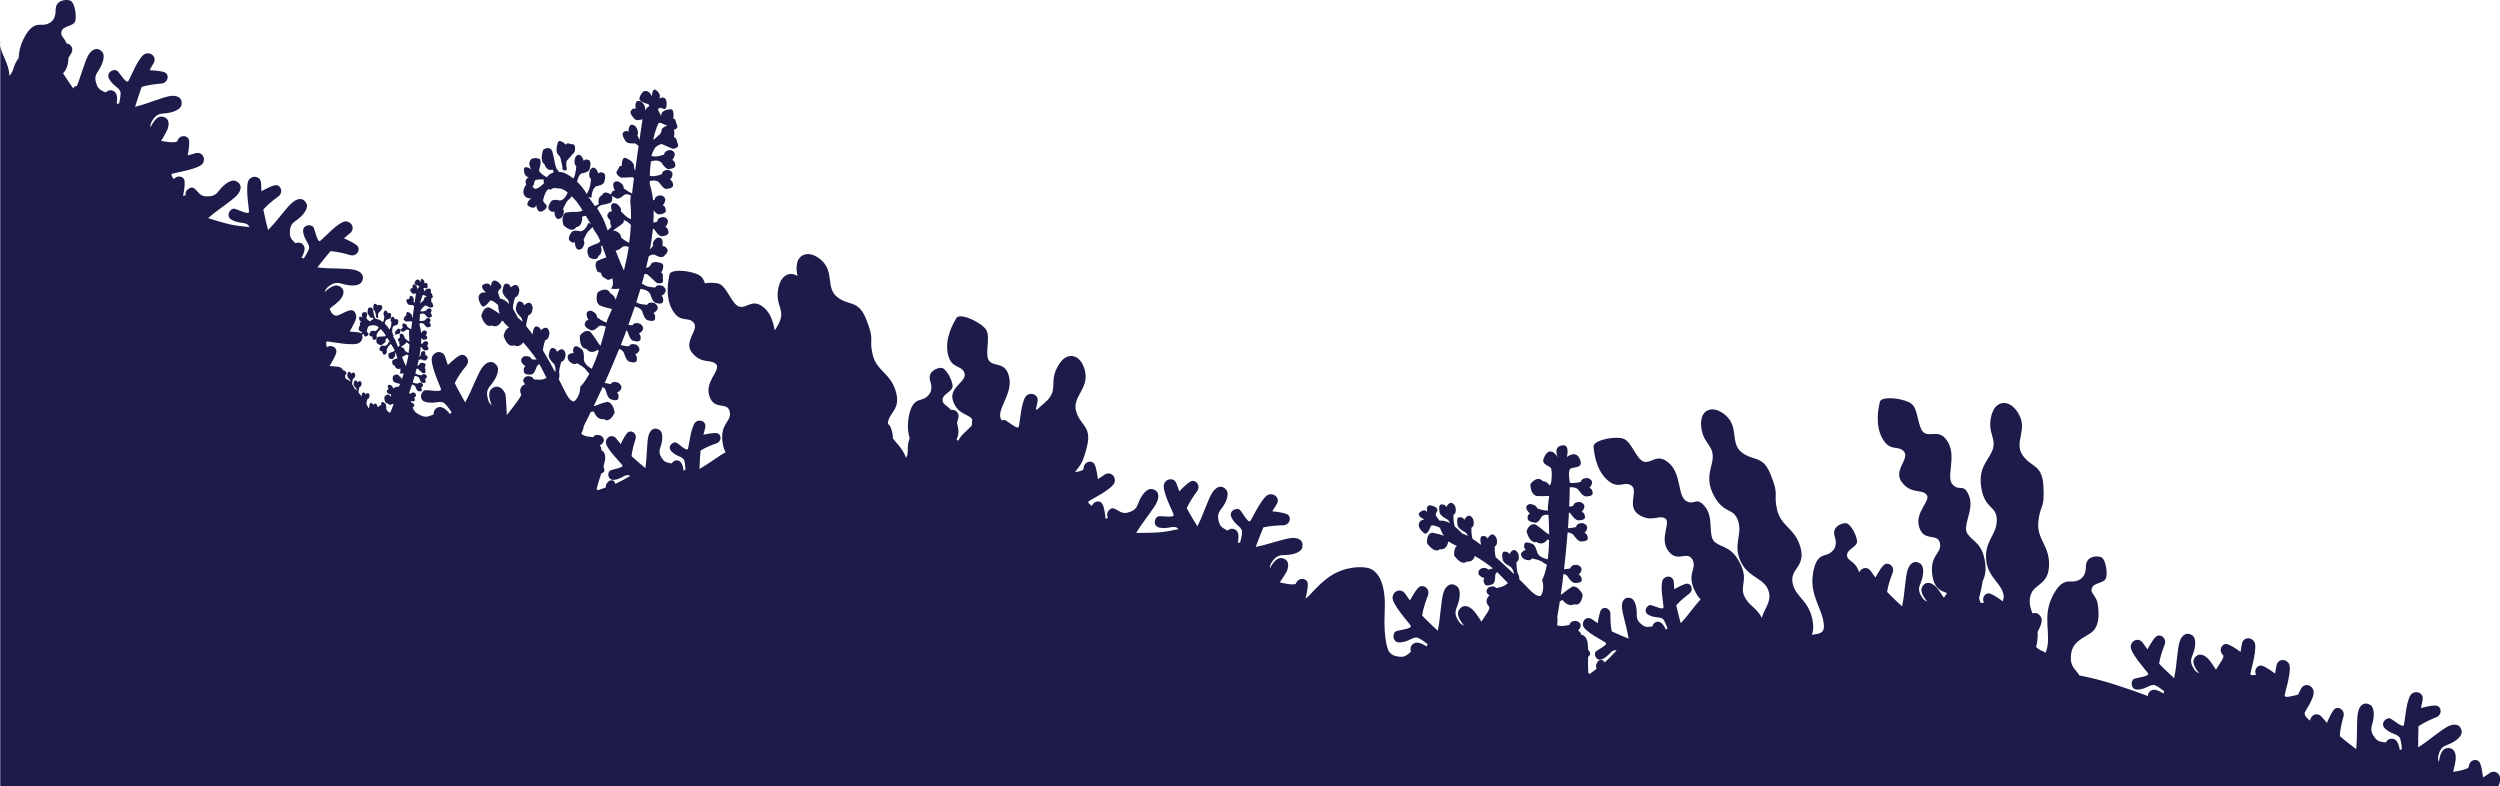 <?xml version="1.0" encoding="utf-8"?>
<!-- Generator: Adobe Illustrator 21.0.2, SVG Export Plug-In . SVG Version: 6.00 Build 0)  -->
<svg version="1.1" id="BACKGROUND" xmlns="http://www.w3.org/2000/svg" xmlns:xlink="http://www.w3.org/1999/xlink" x="0px" y="0px"
	 viewBox="0 0 1891.4 594.7" style="enable-background:new 0 0 1891.4 594.7;" xml:space="preserve">
<style type="text/css">
	.st0{fill:#1C1B49;}
</style>
<g>
	<path class="st0" d="M462.6,181.6c-0.8-2.2-1.6-4.3-2.3-6.1c0.6,0.4,1.3,0.7,2,0.8c-0.6,2,1.1,5.2,1.1,5.2
		C463.1,181.5,462.9,181.6,462.6,181.6z"/>
	<path class="st0" d="M0.1,34.5l0-4.1C0,31.8,0,33.2,0.1,34.5z"/>
	<path class="st0" d="M274.2,245.5c0,0,0.2-1.7,1-1.5c0,0,1.5-0.3,2.6,0c-0.2,0.5-0.1,0.9,0,1.3c-0.7,0.7-2.5,2.5-3.6,2
		c0,0-0.3-0.4-0.7-0.9C273.8,246.3,274.1,246.1,274.2,245.5z"/>
	<path class="st0" d="M1884,584.6c-1.3,0.9-3.2,2.2-5.4,3.6c-0.5-4-1.5-10.7-3.3-12.3c-2.5-2.2-7.5-0.4-7.5,4.2
		c0,2.4-14.6,4.4-11.8,3.7c1-3.9,1.8-7.5,1.9-9.7c0.3-5.3-2-9.1-7.1-8c-3.6,0.8-5.2,6.1-5.6,10.5c-0.6-1.4-0.9-2.9-0.5-4.6
		c1.5-6.5,3.8-7.3,8.1-9c4.3-1.7,10.3-5.7,9.6-10c-0.9-5.1-5.3-5.8-10-3.6c-4.8,2.2-15.1,11-20.4,14.3c-0.8,0.5-1.6,1-2.5,1.7
		c0-3.7,0-11,0.2-15.9c4.1-2.9,10-5.5,13.5-6.9c4.3-1.7,4.1-7,1-8.5c-2.1-1-8.7,0.5-12.6,1.6c0.5-2.6,1-4.9,1.3-6.4
		c0.8-3.8-3.2-7.3-7.8-4.8c-4.5,2.5-5.6,21.1-6.4,23.9c-0.8,2.8-7.5-3.5-10.3-4.8c-2.8-1.3-8.3,3.7-3.8,7.8c4.5,4,8,3.5,10.5,6.1
		c1.2,1.2,1.7,5.1,2.1,9.2c-0.3,0.1-0.6,0.2-0.9,0.4c-0.2,0.1-0.4,0.3-0.6,0.5c-0.1-0.3-0.2-0.6-0.2-0.9c-1-5-2.7-8.3-6.8-7.8
		c-1.5,0.2-2.8,1.3-3.7,2.8c-2.5-0.3-5.6-0.3-7.8-3c-4.2-5.2-3.4-7.5-2.2-11.9c1.2-4.5,1.8-11.7-2.1-13.7c-4.6-2.4-7.8,0.6-8.9,5.8
		c-1.2,5.2-0.5,18.7-1.2,24.9c-0.1,0.9-0.2,1.9-0.2,3c-3-2.3-8.8-6.7-12.4-9.9c0.2-5.1,1.8-11.3,2.8-14.9c1.2-4.5-3.1-7.5-6.1-6
		c-2.1,1-4.9,7.2-6.4,10.9c-1.7-2-3.3-3.8-4.3-4.9c-2.5-2.9-7.7-1.9-8.5,3.2c-2.5-1.8-4.7-4.4-4-6.1c1.1-2.6,8.4-12.5,6.4-17.2
		c-2-4.8-7.3-4.5-9.1-1.1c-0.6,1.2-1.5,2.9-2.4,4.8c-3.7,0.7-10.4,3-10.1,0.5c0.3-2.9,6.2-20.5,2.9-24.5c-3.3-4-8.3-2.2-9,1.6
		c-0.3,1.5-0.7,3.8-1.2,6.4c-3.2-2.4-8.8-6.3-11.1-6.1c-2.9,0.3-4.9,3.9-3.2,7c-2.4,0.5-4.4,0.6-4.3-0.8c0.3-2.9,6-20.6,2.6-24.6
		c-3.3-4-8.3-2.1-9,1.7c-0.3,1.5-0.6,3.9-1.1,6.4c-3.3-2.4-8.9-6.2-11.2-6c-3.4,0.3-5.5,5.2-2.1,8.3c1.7,1.6-2.7,6.6-5.3,11.1
		c0,0-4.2-6.5-5.8-8.1c-3.7-3.8-8-4.7-10.6-0.3c-1.9,3.2,0.9,7.9,3.8,11.2c-1.4-0.5-2.7-1.3-3.7-2.8c-3.7-5.6-2.7-7.7-1-12.1
		c1.7-4.3,2.9-11.5-0.7-13.9c-4.3-2.8-7.8-0.1-9.5,4.9c-1.6,5-2.3,18.6-3.6,24.6c-0.2,0.9-0.4,1.9-0.5,3c-2.7-2.5-8.1-7.5-11.4-11
		c0.7-5,2.9-11,4.2-14.5c1.7-4.3-2.3-7.8-5.5-6.6c-2.2,0.8-5.6,6.7-7.5,10.3c-1.5-2.1-2.9-4-3.8-5.3c-2.2-3.1-7.6-2.6-8.8,2.4
		c-1.3,5,11.5,18.5,13,21c1.5,2.4-7.7,3.1-10.5,4.2c-2.8,1.1-3,8.6,3.1,8.1c6-0.5,8.1-3.4,11.6-3.5c1.7,0,4.9,2.3,8.1,4.8
		c-0.1,0.3-0.3,0.6-0.4,0.9c-0.1,0.2-0.1,0.5-0.1,0.8c-0.3-0.1-0.5-0.3-0.8-0.4c-4.3-2.7-7.9-3.7-10.3-0.4c-0.5,0.7-0.8,1.7-0.7,2.7
		c-8.9-3.3-17.4-6.3-25.4-8.8c-0.2-0.1-0.4-0.1-0.6-0.2c-9.3-2.9-18-5.1-25.9-6.6c-2.7-4.7-6.8-6.2-6.5-13.9
		c0.4-11.1,7.8-13.4,14.8-18c7-4.6,6.6-14,5.7-21.3c-0.8-7.3-6.2-8.7-4.5-13c1.6-4.3,9.5-3.3,10.7-7.7c0.1-0.4,0.2-0.9,0.3-1.4
		c0-0.1,0-0.2,0-0.3c0.1-0.5,0.1-1,0.1-1.5c0-0.1,0-0.2,0-0.3c0-0.6,0-1.2-0.1-1.8c0,0,0,0,0,0c0-0.6-0.1-1.3-0.2-1.9
		c0-0.1,0-0.1,0-0.2c-0.1-0.7-0.2-1.3-0.4-1.9c0,0,0-0.1,0-0.1c-0.5-2-1.1-3.8-2-4.9c0,0,0,0,0,0c-0.4-0.6-0.9-1.1-1.5-1.3
		c-3.3-1.3-11.5-0.7-11.5,7.1c0,7.8-4.1,10.3-8.2,11.2c-4.1,0.9-9.9-3.3-17.3,11.8c-7.4,15.1-0.8,27.7-4.1,39.7
		c-0.3,1.2-0.7,2.1-1.2,2.8c-0.4-0.8-1-1.3-1.8-1.5c-1.4-0.3-3.5-1.6-5.1-3.1c0.4-1.4,0.8-3,1-4.9c0.3-2.4,0.3-4.6,0.2-6.6
		c2-3.7,3.9-8,2.7-10.7c-1.4-3.3-4.4-4.1-6.6-3.2c-1.4-3.6-2.6-7.1-1.9-11.7c1.6-11.3,13.6-8.4,14.4-24c0.8-15.6-9.3-20-8.1-33.4
		c1.2-13.4,5.1-9.1,3.8-28.1c-1.1-15.8-9.3-13.1-15.8-22.7c-6.4-9.6,3.9-18.9-2.6-30.6c-4.7-8.6-11.9-10.9-16.8-6.6c0,0,0,0-0.1,0.1
		c-0.6,0.5-1.1,1.1-1.6,1.8c0,0,0,0.1-0.1,0.1c-0.4,0.6-0.8,1.3-1.1,2.1c-0.1,0.2-0.2,0.4-0.3,0.6c-0.4,0.9-0.7,1.8-0.9,2.8
		c-3.2,12.8,3.6,16.4,1.2,24.9c-2.4,8.5-11.6,13.4-8.8,29.8c2.8,16.4,11.7,13.1,11.7,24.4c0,11.3-9.6,15.7-8,30.4
		c1.5,13.6,12.6,17.6,13.3,27.5c-0.2,1.1-0.4,2.3-0.7,3.5c-3.2-2.4-8.8-6.3-11.1-6.1c-2.9,0.3-4.9,3.9-3.2,7
		c-0.9,0.2-1.8,0.3-2.5,0.3c-0.5-1.1-0.9-2.4-1.2-3.8c0.8-3.1,2.1-8.2,2.7-12.7c1.5-3.2,2.8-7.1,1.9-13.9
		c-2-14.7-8.8-15.6-13.3-21.8c-4.4-6.2,5.2-18.1,1.2-28.6c-4-10.5-7.2-3.1-12.5-8.8c-5.2-5.7,2.8-20.4-3.2-31.5
		c-6-11.1-12.8-4.5-18.1-7.5c-5.2-3-4.4-17-9.3-21.6c-4.6-4.4-21.6-6.7-24.2-2.6c0,0,0,0,0,0c-0.1,0.2-0.2,0.4-0.3,0.7
		c-0.8,3.7-4,17.1,2,27.7c6,10.6,12.4,4.5,16.5,10.1c4,5.6-8.8,14.1-1.6,23.2c7.2,9.1,14.9,4.6,18.5,9.2c3.6,4.5-9.2,13-5.6,24.5
		c3.6,11.6,14.1,4,15.7,12.2c1.6,8.2-8.4,8.7-5.6,25.1c1.8,10.2,7.1,11,10.9,12.6c-0.8,1.2-2.3,3.6-2.3,3.6s-4.2-6.5-5.8-8.1
		c-3.7-3.8-8-4.7-10.6-0.3c-1.9,3.2,0.9,7.9,3.8,11.2c-1.4-0.5-2.7-1.3-3.7-2.8c-3.7-5.6-2.7-7.7-1-12.1c1.7-4.3,2.9-11.5-0.7-13.9
		c-4.3-2.8-7.8-0.1-9.5,4.9c-1.6,5-2.3,18.6-3.6,24.6c-0.2,0.9-0.4,1.9-0.5,3c-2.7-2.5-8.1-7.5-11.4-11c0.7-5,2.9-11,4.2-14.5
		c1.7-4.3-2.3-7.8-5.5-6.6c-2.2,0.8-5.6,6.7-7.5,10.3c-1.5-2.1-2.9-4-3.8-5.3c-2-2.9-6.7-2.7-8.4,1.3c-0.4-0.9-0.7-1.7-1.1-2.5
		c-3-6.5-8.4-6.2-8.2-10.7c0.2-4.5,7.8-6,7.6-10.4c0-0.4-0.1-0.9-0.2-1.4c0-0.1,0-0.2-0.1-0.3c-0.1-0.5-0.2-1-0.4-1.5
		c0-0.1-0.1-0.2-0.1-0.3c-0.2-0.5-0.4-1.1-0.6-1.6c0,0,0,0,0,0c-0.2-0.6-0.5-1.2-0.8-1.7c0-0.1-0.1-0.1-0.1-0.2
		c-0.3-0.6-0.6-1.1-0.9-1.7c0,0,0-0.1-0.1-0.1c-1-1.7-2.2-3.1-3.3-4c0,0,0,0,0,0c-0.6-0.4-1.2-0.7-1.8-0.8
		c-3.5-0.2-10.9,2.9-8.5,10.1c2.4,7.2-0.7,10.8-4.2,12.9c-3.6,2.1-10.2-0.1-12.4,16.2c-2.2,16.3,7.7,25.9,8.4,38.1
		c0.4,6.8-4.5,6.2-9.1,7.2c1-2.6,1.5-5.9,0.5-11.3c-3.1-15.5-13.1-17.2-15.1-28.1c-2-10.9,10.1-12,6-26.7
		c-4-14.7-14.7-15.7-17.7-28.5c-3-12.8,2-10-5.1-27.2c-5.9-14.3-12.7-9.3-21.6-16.2c-8.9-6.9-2.2-18.7-11.7-27.6
		c-7-6.5-14.4-6.4-17.6-1c0,0,0,0-0.1,0.1c-0.4,0.7-0.7,1.4-0.9,2.2c0,0,0,0.1,0,0.1c-0.2,0.7-0.3,1.5-0.4,2.3
		c0,0.2-0.1,0.4-0.1,0.6c-0.1,0.9-0.1,1.9,0,2.9c0.9,12.8,8.4,14.1,8.8,22.8c0.4,8.6-6.7,16,0.9,30.3c7.6,14.3,14.8,8.6,18.3,19.1
		c3.5,10.5-4.1,17.5,1.9,30.6c6,13.1,19,12.4,21.5,23.7c1.6,7-3.2,11.7-5.5,19c-4-7.8-9.3-8.8-12.8-15.5c-4.5-8.6,3-12.3-3.4-25.3
		c-6.4-13-13-11.8-19-16.2c-6-4.4-0.7-18.4-7.6-26.9c-7-8.5-7.7-0.7-14.3-4.4c-6.6-3.7-3.6-19.8-12.6-28.3c-9-8.5-13.3-0.3-19.1-1.4
		c-5.8-1.2-9.3-14.4-15.2-17.2c-5.6-2.7-22.1,0.4-23.2,5c0,0,0,0,0,0c-0.1,0.2-0.1,0.5-0.1,0.7c0.4,3.7,1.5,17.1,10.3,25.1
		c8.8,8,12.9,0.4,18.4,4.4c5.5,4-3.9,15.8,5.6,22c9.5,6.2,15.2-0.2,19.9,2.8c4.7,3.1-4.6,14.9,2.3,24.5c6.9,9.6,14.3-0.5,18.3,6.6
		c4,7.1-5.2,10.7,2.5,25c1.3,2.4,2.5,4,3.8,5.2c-3.7,3.6-9.8,12.3-13.3,16c-0.6,0.6-1.1,1.3-1.8,2c-0.9-3.1-2.5-9.3-3.4-13.5
		c2.8-3.4,7.3-6.9,9.9-8.9c3.2-2.5,1.8-6.9-1.1-7.5c-2-0.4-7.2,2.4-10.3,4.2c-0.2-2.3-0.3-4.3-0.4-5.7c-0.2-3.4-4.4-5.5-7.7-2.3
		c-3.3,3.2,0,19.1,0,21.7c0,2.5-7.2-1.3-9.8-1.7c-2.6-0.4-6.2,5.1-1.4,7.5c4.7,2.4,7.6,1.2,10.3,2.7c1.3,0.8,2.6,4,3.9,7.4
		c-0.2,0.2-0.5,0.3-0.7,0.5c-0.1,0.2-0.3,0.4-0.4,0.6c-0.1-0.2-0.3-0.4-0.4-0.7c-2-4-4.2-6.4-7.5-5.1c-1.2,0.5-2,1.7-2.5,3.2
		c-2.2,0.3-4.8,1-7.2-0.8c-4.8-3.5-4.6-5.5-4.6-9.6c0-4.1-1.2-10.3-4.9-11.1c-4.4-1-6.5,2.3-6.3,6.9c0.2,4.6,3.8,16,4.6,21.3
		c0.1,0.8,0.3,1.7,0.5,2.6c-3-1.2-8.9-3.7-12.8-5.5c-1-4.3-1-10-1-13.2c0-4.1-4.3-5.7-6.6-3.7c-1.5,1.3-2.5,7.2-3,10.7
		c-1.9-1.3-3.6-2.4-4.7-3.2c-2.8-1.9-7,0.1-6.5,4.7c0.5,4.5,15.2,11.7,17.2,13.2c2,1.6-5.4,4.9-7.4,6.7c-2,1.8,0.2,8,5,5.7
		c4.8-2.3,5.6-5.3,8.5-6.5c0.5-0.2,1.3-0.2,2.2-0.1c-2.5,2.8-5.9,6.4-8.8,8.9c-0.1,0.1-0.2,0.2-0.3,0.3c-0.8-1.6-2.3-2.8-4.9-1.1
		c0,0-2.6,3.1-1.2,5.9c-1.9,1.4-3.8,2.8-5.2,3.9c-0.3-0.2-0.6-0.4-1-0.7c0-0.5-0.1-0.9-0.1-1.3c-0.2-2.6-0.2-6.8-0.1-10.9
		c1.2-0.9,2.4-2.3,0.9-4.1c0,0-0.1-0.7-0.9-1.2c0-2.3-0.2-4.2-0.4-5.6c-0.7-3.4-2.4-5.8-4.9-5.9c0-0.1,0-0.1-0.1-0.2
		c0,0,0.2-1.6-2.2-2.9c0,0,5.2-5-1.2-7.3c0,0-4.8-0.5-5.2,2.9c0,0-6.3,1.7-8.8,0.5l-0.6-0.1c0.3-2.5,0.4-4.7,0.1-6.4
		c0.4-2.6,1.1-6.6,1.9-11.8l2.1-1c0,0,4,5.9,8.8,3.2c0,0,5.1,2.6,6.4-7.1c0,0-2.9-6.9-7.7-6.2c0,0-4.2,2.5-6.5,4.6
		c0,0-1.1,0.9-2.4,1.6c0.7-4.7,1.4-10,2.1-15.9c1.1,0.3,2.1,0.8,2.9,1.7c0,0,3.5,6,6.2,5.2c0,0,6,0.4,4.5-3.4c0,0,0.2-1.6-2.1-2.9
		c0,0,5.4-4.7-0.9-7.3c0,0-4.8-0.7-5.4,2.6c0,0-2.4,0.5-4.8,0.7c1-8.5,1.9-17.9,2.7-27.9c1.5,0.1,3.1,0.6,4.4,1.8c0,0,3.7,5.9,6.3,5
		c0,0,6,0.2,4.3-3.6c0,0,0.2-1.6-2.2-2.9c0,0,5.2-5-1.2-7.3c0,0-4.8-0.5-5.2,2.9c0,0-3.3,0.9-6.1,0.9c0.3-3.9,0.5-8,0.7-12
		c0.5,0.3,0.9,0.6,1.3,1c0,0,3.7,5.9,6.3,5c0,0,6,0.2,4.3-3.6c0,0,0.2-1.6-2.2-2.9c0,0,5.2-5-1.2-7.3c0,0-4.8-0.5-5.2,2.9
		c0,0-1.4,0.4-3.1,0.7c0.2-4.9,0.4-9.8,0.4-14.7c2-0.2,4.7-0.1,6.5,1.8c0,0,3.7,5.9,6.3,5c0,0,6,0.2,4.3-3.6c0,0,0.2-1.6-2.2-2.9
		c0,0,5.2-5-1.2-7.3c0,0-4.8-0.5-5.2,2.8c0,0-5.7,1.6-8.4,0.7c0,0-1.7-8.7,0.3-10.5s10.8,0.2,7.1-7.7c-3.3-6.8-9.7-1.2-9.7-1.2
		s2.5-9.4-3-8.9c-7.9,0.7-3.8,9.1-3.8,9.1s-6.2-10.6-10.7,0.8c-2,5.2,5.1,5.3,5.7,7.9c0.8,3.6,0.2,6.9,0.2,8.2
		c0,2.3-1.3,4.5-1.3,4.5c-1-1.6-2.6-3.2-5.3-3.4c0,0-3.5-4.9-9.3,2.1c0,0-0.6,7,4.3,9.1c0,0,5.1,0.4,8.2,0c0,0,0.7-0.1,1.6,0
		c-0.3,2.9-0.6,5.8-1,8.9c0,0,0.1,0.8,0.2,2.1c-2.8,0.4-8.1-1.5-8.1-1.5c-1.1-3.4-5.8-3.4-5.8-3.4c-6,1.8,0.2,7.3,0.2,7.3
		c-2.1,1-1.7,2.7-1.7,2.7c-0.9,3.6,5.1,4,5.1,4c2.8,1.2,5.4-4.4,5.4-4.4c1.3-1.5,3.4-1.6,5.2-1.4c0.3,3.7,0.5,9,0.5,14.9
		c-1.7-0.9-3.1-2.1-3.1-2.1c-2.6-2.4-7.2-5.5-7.2-5.5c-5-1.4-6.8,5.2-6.8,5.2c2.8,10,7.5,8,7.5,8c5.3,3.4,8.4-2,8.4-2l1.2,0.7
		c-0.1,4.7-0.4,9.7-1,14.4c-1.6-0.3-6.3-1.4-7.9-4.8c0,0-1.4-6.7-4.4-7c0,0-5.8-2.7-5.5,1.3c0,0-0.8,1.3,1.1,3.4
		c0,0-6.9,2.1-1.5,6.8c0,0,4.5,2.5,6.2-0.3c0,0,6.8,1.1,8.8,3.3l2.5,1.4c-0.8,4.4-2,8.4-3.6,11.7c0,0,2.4,6.4-0.9,11.7
		c0,0-2.4,2.3-9.5-5.4c0,0-2.8-3-7.2-7.3c0.3-0.2,0.5-0.3,0.5-0.3l-0.8-2.8c-1.7-2.5-1.5-9.6-1.5-9.6c2.9-1.2,1.4-6.3,1.4-6.3
		c-3.5-6.4-6.7,0.3-6.7,0.3c-1.6-2.3-3-1.8-3-1.8c-3.7-1-2.2,5.4-2.2,5.4c-0.2,3.1,5.8,5.8,5.8,5.8c1.8,1.4,2.6,3.7,2.9,5.8
		c-4-3.9-8.9-8.5-13.9-12.9c-0.9-3.1-0.8-8.1-0.8-8.1c2.9-1.2,1.4-6.3,1.4-6.3c-3.5-6.4-6.7,0.3-6.7,0.3c-1.6-2.3-3-1.8-3-1.8
		c-3.7-1-2.2,5.4-2.2,5.4c0,0.4,0.1,0.8,0.2,1.2c-2.2-1.7-4.4-3.2-6.4-4.5c-1.1-3-0.9-8.5-0.9-8.5c2.9-1.2,1.4-6.3,1.4-6.3
		c-3.5-6.4-6.7,0.3-6.7,0.3c-1.6-2.3-3-1.8-3-1.8c-3.7-1-2.2,5.4-2.2,5.4c-0.2,3.1,5.8,5.8,5.8,5.8c1,0.8,1.6,1.8,2.1,2.9
		c-1.6-0.8-3.1-1.5-4.4-1.9c0,0-2.3-2.6-5.5-5.2c-1.3-2.9-1.1-8.9-1.1-8.9c2.9-1.2,1.4-6.3,1.4-6.3c-3.5-6.4-6.7,0.3-6.7,0.3
		c-1.6-2.3-3-1.8-3-1.8c-3.7-1-2.2,5.4-2.2,5.4c-0.2,3.1,5.8,5.8,5.8,5.8c1,0.7,1.6,1.8,2.1,2.9c-2.6-1.4-5.3-2.3-7.8-1.8
		c-1.3-1.6-2.3-3.1-2.3-3.1c-1.6-1.4,0.2-3.9,0.2-3.9c1.9-3.1-3.9-4.5-3.9-4.5c-5.3-1.4-3.4,5-3.4,5c-2.9-3.6-6.3,0.9-6.3,0.9
		c-1.1,2.5,4.4,4.7,4.4,4.7c-1.9-0.2-3.4,1.2-3.4,1.2c-3.6,4.1,2.5,8.7,2.5,8.7c2.8,3.2,5.5-5.1,5.5-5.1c1.4-1.1,4.6,0.2,6.9,1.4
		c0.6,1.8,1.5,3.9,3,6c-0.4-0.1-0.6-0.2-0.6-0.2c-3.2-1.2-8.3-2.1-8.3-2.1c-4.8,0.9-3.8,8.1-3.8,8.1c6.3,8.4,9.5,4.4,9.5,4.4
		c5.8,0.9,6.4-5.7,6.4-5.7l1,0.1c0.4,0.4,0.9,0.7,1.4,1.1c0,0,1.6,0.8,4.2,2.1c-2.8,2.1-2,7.3-2,7.3c6.3,8.4,9.5,4.4,9.5,4.4
		c4,0.6,5.5-2.3,6.1-4.2c4.9,2.9,9.8,6.2,13.7,9.4c-1.9,0.6-3.6,0.9-3.6,0.9c-2.4-2.7-6.2-0.3-6.2-0.3c-4.2,4.7,3.3,6.8,3.3,6.8
		c-1.3,2-0.2,3.4-0.2,3.4c0.8,3.9,5.9,1.3,5.9,1.3c2.8-0.3,2.5-6.9,2.5-6.9c0.2-1,0.7-1.8,1.4-2.4c1.8,1.8,4.9,4.8,8.3,8.4l-0.9,0.5
		c-1.5,2.1-7.9,3.2-7.9,3.2c-2.4-2.7-6.2-0.3-6.2-0.3c-2.6,2.9-0.7,4.8,1.1,5.9c-2.4,1.5-3.5,5.4-0.6,8.2c1.8,1.7-2.8,6.9-5.6,11.6
		c0,0-4.4-6.8-6-8.4c-3.8-4-8.3-4.9-11.1-0.3c-2,3.3,0.9,8.3,4,11.7c-1.5-0.5-2.8-1.3-3.9-2.9c-3.9-5.8-2.8-8.1-1.1-12.6
		c1.7-4.5,3-12-0.8-14.5c-4.5-3-8.2-0.1-9.9,5.1c-1.7,5.2-2.4,19.4-3.7,25.7c-0.2,0.9-0.4,2-0.5,3.1c-2.8-2.6-8.4-7.8-11.9-11.5
		c0.7-5.2,3-11.5,4.4-15.2c1.7-4.5-2.4-8.1-5.8-6.9c-2.3,0.8-5.8,7-7.8,10.7c-1.6-2.2-3-4.2-3.9-5.5c-2.3-3.3-7.9-2.8-9.2,2.5
		c-1.3,5.2,12,19.3,13.6,21.9c1.6,2.6-8.1,3.2-11,4.4c-2.9,1.2-3.1,9,3.2,8.4c6.3-0.5,8.4-3.6,12.1-3.7c1.8-0.1,5.1,2.4,8.5,5
		c-0.1,0.3-0.3,0.6-0.4,1c-0.1,0.2-0.1,0.5-0.1,0.8c-0.3-0.1-0.5-0.3-0.8-0.4c-4.5-2.8-8.3-3.8-10.8-0.4c-0.9,1.2-1,3-0.5,4.8
		c-2,1.7-4.2,4-7.8,3.8c-5.1-0.4-7.1-1.7-8.8-4c0,0-4.4-6.7-3.2-30.8c1.2-24.1-7.1-31.8-13.7-32.6c0,0-10.5-2.2-22.8,3.7
		s-20.8,18.9-23.4,19.5c1-3.9,2.4-10.6,1.3-12.6c-1.6-3-6.9-3.1-8.5,1.2c-0.8,2.2-12.3-0.7-12.3-0.7s4.4-6.4,5.3-8.4
		c2.1-4.8,1.3-9.2-3.8-10c-3.7-0.5-7,3.8-8.9,7.8c-0.1-1.5,0.2-3,1.2-4.5c3.8-5.6,6.1-5.5,10.8-5.6c4.6-0.1,11.7-1.7,12.5-6
		c1-5.1-2.9-7.3-8.1-6.9c-5.3,0.4-18.1,4.9-24.2,6.1c-0.9,0.2-1.9,0.4-3,0.7c1.3-3.5,3.9-10.3,5.8-14.8c4.9-1.2,11.3-1.5,15-1.6
		c4.6-0.1,6.3-5.1,4-7.6c-1.6-1.7-8.3-2.6-12.3-3c1.4-2.2,2.6-4.2,3.5-5.5c2.1-3.3-0.4-8-5.6-7.3c-5.1,0.7-12.7,17.7-14.4,20
		c-1.7,2.3-5.8-6-7.9-8.2c-2.1-2.2-9.1,0.5-6.3,5.9c2.8,5.4,6.2,6.2,7.7,9.4c0.7,1.6-0.3,5.4-1.3,9.4c-0.3,0-0.6,0-1,0
		c-0.2,0-0.5,0.1-0.7,0.2c0-0.3,0-0.6,0.1-0.9c0.9-5.1,0.4-8.7-3.5-9.7c-1.4-0.4-3,0.2-4.4,1.3c-2.2-1.2-5.1-2.3-6.2-5.5
		c-2.1-6.4-0.6-8.2,2.2-11.9c2.7-3.7,5.8-10.3,2.9-13.6c-3.4-3.9-7.5-2.2-10.4,2.2c-2.9,4.4-7.2,17.3-10,22.8
		c-0.4,0.8-0.8,1.8-1.3,2.8c-2-3.2-5.8-9.4-8.1-13.7c2-4.6,5.7-9.9,7.9-12.9c2.7-3.7-0.2-8.1-3.6-7.8c-2.3,0.2-7.1,5-9.9,7.9
		c-0.9-2.5-1.7-4.7-2.2-6.1c-1.3-3.6-6.6-4.5-9.1,0c-2.6,4.5,6.2,20.9,7,23.7c0.8,2.8-8.3,0.9-11.3,1.3c-3,0.4-5.1,7.5,0.8,8.6
		c6,1.1,8.7-1.2,12.2-0.3c0.6,0.1,1.3,0.7,2.1,1.4c-4.2,0.9-9.7,2-14.1,2.4c-4.5,0.4-13.7,0.5-18,0.5c0.6-0.9,1.2-1.8,1.6-2.6
		c3.2-5.3,11.8-15.8,14-20.6c2.2-4.8,1.4-9.2-3.7-10c-4.3-0.7-8.2,5.4-9.9,9.7c-1.7,4.3-2.4,6.6-8.9,8.2c-6.5,1.6-9.7-6.9-13.9-1.6
		c-1.6,2.1-1.5,3.8-0.6,5.3c-0.5,0.4-1.1,0.7-1.7,1.1c-0.4-4-1.4-10.7-3.1-12.3c-2.2-2-6.2-0.9-7.3,2.4c-2-1.4-3.5-2.8-2.4-3.6
		c2.3-1.7,19.1-9.7,19.7-14.9c0.6-5.1-4.2-7.5-7.4-5.4c-1.3,0.9-3.2,2.2-5.4,3.6c-0.5-4-1.5-10.7-3.3-12.3c-2.5-2.2-7.5-0.4-7.5,4.2
		c0,1.6-2.9,2.2-6.4,2.8c3.3-5.2,5.5-5.1,9-19.5c3.7-15.4-4.9-15.3-8.2-26.4c-3.3-11,9.4-16.8,6.8-29.9c-1.9-9.6-8.1-14-14-11.3
		c0,0-0.1,0-0.1,0c-0.7,0.3-1.4,0.7-2.1,1.3c0,0-0.1,0.1-0.1,0.1c-0.6,0.5-1.2,1-1.7,1.7c-0.2,0.2-0.3,0.3-0.4,0.5
		c-0.6,0.7-1.2,1.5-1.7,2.4c-6.9,11.2-1.5,16.8-6.4,24.1c-2.4,3.7-6.2,6-9.7,9.5c-0.4,0.1-0.8,0.2-1.1,0.3c0.5-2.6,1-4.9,1.3-6.4
		c0.8-3.8-3.2-7.3-7.8-4.8c-4.5,2.5-5.6,21.1-6.4,23.9c-0.8,2.8-7.5-3.5-10.3-4.8c-0.8-0.3-1.7-0.2-2.6,0.2
		c-0.2-0.4-0.4-0.7-0.7-1.2c-3.3-7,8.8-18.6,6.4-31c-2.4-12.4-10.9-8.2-15-12.6c-4.1-4.4,0.9-17.6-2.3-23.4
		c-3.1-5.6-18.6-13-22.3-9.8c0,0,0,0,0,0c-0.2,0.2-0.4,0.3-0.5,0.6c-1.9,3.3-9,15.1-6.4,27c2.5,11.9,10.5,8,12.6,14.6
		c2.1,6.6-12.7,10.8-8.5,21.6c3.9,10.1,11.6,9.1,14.3,13.3c-0.1,1.4-0.2,2.9-0.2,4.5c-2.2,3.1-7.7,6.4-10.4,11.8
		c-0.4-0.3-0.8-0.7-1.2-1c2-3.8,1.6-8.2,0.3-12.4c0.3-1.4,0.7-2.7,1-3.7c1.2-4.2-2.5-7-5.5-6.2c-3-3.7-6.6-4.1-6.4-7.9
		c0.2-4.5,7.8-6,7.6-10.4c0-0.4-0.1-0.9-0.2-1.4c0-0.1,0-0.2-0.1-0.3c-0.1-0.5-0.2-1-0.4-1.5c0-0.1-0.1-0.2-0.1-0.3
		c-0.2-0.5-0.4-1.1-0.6-1.6c0,0,0,0,0,0c-0.2-0.6-0.5-1.2-0.8-1.7c0-0.1-0.1-0.1-0.1-0.2c-0.3-0.6-0.6-1.1-0.9-1.7
		c0,0,0-0.1-0.1-0.1c-1-1.7-2.2-3.1-3.3-4c0,0,0,0,0,0c-0.6-0.4-1.2-0.7-1.8-0.8c-3.5-0.2-10.9,2.9-8.5,10.1
		c2.4,7.2-0.7,10.8-4.2,12.9c-3.6,2.1-10.2-0.1-12.4,16.2c-0.7,5.3-0.2,9.9,1,14.1c-1,2.5-1.4,5.5-1.4,7.9c0,2.8,0,4.8-1.3,6.9
		c-2.6-7.1-6.9-10.6-10-14.8c0-0.3,0-0.7,0-1c0,0,0,0,0,0c0-0.6-0.1-1.3-0.2-1.9c0-0.1,0-0.1,0-0.2c-0.1-0.6-0.2-1.3-0.4-1.9
		c0,0,0-0.1,0-0.1c-0.5-1.9-1.1-3.7-2-4.8c0,0,0,0,0,0c-0.4-0.5-0.7-0.8-1.2-1.1c0.4-8.4,9.9-10.5,6.2-23.9
		c-4-14.7-14.7-15.7-17.7-28.5c-3-12.8,2-10-5.1-27.2c-5.9-14.3-12.7-9.3-21.6-16.2c-8.9-6.9-2.2-18.7-11.7-27.6
		c-7-6.5-14.4-6.4-17.6-1c0,0,0,0-0.1,0.1c-0.4,0.7-0.7,1.4-0.9,2.2c0,0,0,0.1,0,0.1c-0.2,0.7-0.3,1.5-0.4,2.3
		c0,0.2-0.1,0.4-0.1,0.6c-0.1,0.9-0.1,1.9,0,2.9c0.1,1.7,0.4,3.1,0.7,4.4c-3.6-2.2-7.4-2.1-10.3,0.6c0,0,0,0-0.1,0.1
		c-0.6,0.5-1.1,1.1-1.5,1.8c0,0,0,0.1-0.1,0.1c-0.4,0.6-0.8,1.3-1.1,2.1c-0.1,0.2-0.2,0.4-0.3,0.6c-0.3,0.8-0.6,1.7-0.9,2.8
		c-3,12.5,3.7,16,1.5,24.3c-0.8,3.2-2.7,5.8-4.4,8.8c-1.2-5.7-2.7-12.1-7.4-16.5c-9-8.5-13.3-0.3-19.1-1.4
		c-5.8-1.2-9.3-14.4-15.2-17.2c-2.4-1.1-6.8-1.2-11.2-0.6c-0.7-2.1-1.6-3.9-2.8-5c-4.5-4.2-21.2-6.3-23.7-2.3c0,0,0,0,0,0
		c-0.1,0.2-0.2,0.4-0.3,0.7c-0.7,3.7-3.7,16.7,2.3,27c6,10.3,12.2,4.2,16.2,9.7c4,5.5-8.4,13.9-1.3,22.6c7.2,8.8,14.6,4.4,18.2,8.7
		c3.6,4.4-8.9,12.8-5.2,24c3.7,11.2,13.8,3.8,15.4,11.8c1.7,8-8.1,8.6-5.2,24.6c0.5,2.6,1.2,4.6,2.1,6.1c-4.6,2.3-13,8.7-17.5,11.2
		c-0.7,0.4-1.5,0.9-2.3,1.4c0.1-3.3,0.4-9.7,0.8-13.9c3.7-2.4,9-4.4,12.1-5.5c3.8-1.4,3.8-6,1.2-7.4c-1.8-1-7.6,0.1-11.1,0.9
		c0.5-2.2,1-4.2,1.4-5.6c0.8-3.3-2.6-6.5-6.6-4.5c-4.1,2-5.7,18.3-6.5,20.7c-0.8,2.4-6.5-3.4-8.8-4.6c-2.4-1.2-7.4,2.9-3.6,6.7
		c3.8,3.7,6.9,3.4,9,5.7c1,1.1,1.3,4.6,1.5,8.2c-0.3,0.1-0.5,0.1-0.8,0.3c-0.2,0.1-0.4,0.2-0.5,0.4c-0.1-0.3-0.1-0.5-0.2-0.8
		c-0.7-4.4-2.1-7.4-5.6-7.1c-1.3,0.1-2.5,1-3.3,2.3c-2.2-0.4-4.9-0.5-6.7-2.9c-3.5-4.7-2.7-6.7-1.5-10.5c1.3-3.9,2-10.2-1.3-12.1
		c-3.9-2.3-6.9,0.2-8.1,4.7c-1.2,4.5-1.2,16.4-2,21.7c-0.1,0.8-0.2,1.7-0.3,2.7c-2.5-2.1-7.4-6.2-10.5-9.1c0.4-4.4,2-9.8,3-12.9
		c1.3-3.9-2.4-6.7-5.1-5.5c-1.9,0.8-4.6,6.1-6.1,9.3c-1.4-1.8-2.7-3.4-3.6-4.5c-2.1-2.6-6.7-2-7.6,2.5c-0.9,4.4,10.9,15.7,12.4,17.8
		c1.4,2.1-6.6,3-9.1,4.2c-2.4,1.1-2.2,7.7,3.1,7c5.3-0.7,6.9-3.4,10-3.6c0.5,0,1.3,0.2,2.1,0.6c-3.2,1.9-7.5,4.3-11,5.9
		c-0.1,0.1-0.3,0.1-0.4,0.2c-0.3-1.8-1.3-3.4-4.3-2.5c0,0-3.4,2.2-2.9,5.2c-2.2,0.8-4.4,1.5-6.1,2.1c-0.2-0.3-0.5-0.6-0.8-0.9
		c0.1-0.4,0.2-0.9,0.3-1.3c0.6-2.6,1.9-6.5,3.2-10.5c1.5-0.5,3-1.5,2.1-3.7c0,0,0.1-0.7-0.5-1.4c0.6-2.2,1.1-4.1,1.3-5.4
		c0.4-3.4-0.5-6.2-2.9-7.1c0-0.1,0-0.1,0-0.2c0,0,0.6-1.5-1.2-3.4c0,0,6.4-3.2,1-7.4c0,0-4.4-1.9-5.8,1.1c0,0-6.5-0.2-8.6-2.2
		l-0.6-0.2c1.1-2.2,1.8-4.4,2-6c1.2-2.4,3-6,5.3-10.7l2.3-0.3c0,0,2.1,6.8,7.5,5.7c0,0,4.1,4,8.2-4.8c0,0-0.7-7.5-5.5-8.2
		c0,0-4.8,1.1-7.5,2.4c0,0-1.3,0.6-2.8,0.8c2-4.3,4.3-9.2,6.8-14.5c0.9,0.6,1.8,1.4,2.3,2.6c0,0,1.5,6.8,4.3,6.9
		c0,0,5.6,2.2,5.3-1.8c0,0,0.7-1.5-1.1-3.4c0,0,6.6-2.8,1.3-7.3c0,0-4.4-2.1-5.9,0.8c0,0-2.4-0.2-4.7-0.8c3.5-7.8,7.2-16.5,11-25.8
		c1.4,0.6,2.8,1.5,3.6,3.1c0,0,1.7,6.7,4.5,6.7c0,0,5.6,2,5.2-2.1c0,0,0.6-1.5-1.2-3.4c0,0,6.4-3.2,1-7.3c0,0-4.4-1.9-5.8,1.1
		c0,0-3.5-0.1-6.1-1c1.5-3.7,2.9-7.4,4.3-11.2c0.4,0.4,0.7,0.8,0.9,1.3c0,0,1.7,6.7,4.5,6.7c0,0,5.6,2,5.2-2.1c0,0,0.6-1.5-1.2-3.4
		c0,0,6.4-3.2,1-7.3c0,0-4.4-1.9-5.9,1.1c0,0-1.4-0.1-3.1-0.3c1.7-4.6,3.3-9.2,4.9-13.9c1.9,0.4,4.5,1.3,5.6,3.7
		c0,0,1.7,6.7,4.5,6.7c0,0,5.6,2,5.2-2.1c0,0,0.6-1.5-1.2-3.4c0,0,6.5-3.2,1.1-7.3c0,0-4.4-1.9-5.9,1.1c0,0-5.9-0.2-8.2-1.9
		c1.1-3.4,2.1-6.7,3.1-10.1c1.7,0.1,5.9,0.7,7.5,3.9c0,0,1.7,6.7,4.5,6.7c0,0,5.6,2,5.2-2.1c0,0,0.6-1.5-1.2-3.4c0,0,6.4-3.2,1-7.3
		c0,0-4.4-1.9-5.8,1.1c0,0-6.5-0.2-8.6-2.2l-1.5-0.6c0.7-2.5,1.4-4.9,2-7.4c1.2-0.1,2.3,0.1,2.8,0.8c0,0,4.6,4.3,6.4,5.9
		c0,0,6.2,1.9,4.6-3.3c0,0,0.7-4.3-1.2-4.3c0,0,3.6-6.3,0-7.3c0,0-5.4-2.2-7.5,0.4c0,0-0.8,2.8-3.6,3c0,0-0.1,0.1-0.3,0.1
		c0.7-2.9,1.4-5.9,2-8.7c1.3-1,2.9-1.6,4.5-1.2c0,0,5.4,3.4,7.1,0.9c0,0,4.7-3.5,1.7-6c0,0-0.6-1.6-3-1.4c0,0,1.8-7.9-4.2-6.2
		c0,0-3.9,2.5-2.8,5.9c0,0-1,1.4-2.4,2.9c1-5.4,1.8-10.8,2.3-15.9c0.5,0.2,0.9,0.5,1.3,1c0,0,3.5,5.9,6.1,4.7c0,0,5.7-0.3,4.1-4.1
		c0,0,0.1-1.7-2.1-2.8c0,0,5-5.5-1.2-7.5c0,0-4.6-0.2-5,3.4c0,0-1.3,0.5-2.9,0.9c0.2-3.2,0.3-6.3,0.2-9.3c1.3,1.6,3.2,3.6,4.8,2.9
		c0,0,5.7-0.3,4.2-4c0,0,0.2-1.7-2.1-2.8c0,0,5-5.5-1.2-7.5c0,0-4.6-0.2-5,3.4c0,0-0.4,0.2-1.1,0.4c-0.5-4.4-1.3-8.4-2.5-12.2
		c0,0,0-0.9,0-2.4c1.9-0.5,5.1-1,7.2,1.1c0,0,3.5,5.9,6.1,4.7c0,0,5.7-0.3,4.1-4c0,0,0.2-1.7-2.1-2.8c0,0,5-5.5-1.2-7.5
		c0,0-4.6-0.2-5,3.3c0,0-6,2.3-8.5,1.2l-0.6,0c0.1-2.9,0.3-6.7,0.8-10.8c1.5-0.6,5.6-1.7,8.1,0.9c0,0,3.5,5.9,6.1,4.7
		c0,0,5.7-0.3,4.1-4c0,0,0.1-1.7-2.1-2.8c0,0,5-5.5-1.2-7.5c0,0-4.6-0.1-5,3.4c0,0-6,2.3-8.5,1.2l-1,0c0.3-2.6,2.8-6.5,2.8-6.5
		s4.1-3.6,5.7-2.3c0,0,5.5,2.4,7.6,3.3c0,0,6.2-0.5,3.3-4.9c0,0-0.6-4.5-2.4-3.7c0,0,0.7-3.8-0.1-5.8c1.6-0.4,4-1.6,1.9-4.7
		c0,0-0.6-4.5-2.4-3.7c0,0,1.4-7.5-2.1-7.1c0,0-5.6,0-6.8,3.3c0,0,0,0.8-0.3,1.7c-0.6-1.4-1.4-3.2-2.4-4.7c0.2-0.3,0.4-0.5,0.4-0.5
		c0.7-1.9,3.5-0.3,3.5-0.3c3.4,1.6,2.7-4.7,2.7-4.7c-0.5-5.9-5.6-3-5.6-3c2.2-3.6-2.9-6.7-2.9-6.7c-2.6-0.8-2.6,5.4-2.6,5.4
		c-0.5-2.1-2.3-3.5-2.3-3.5c-4.8-3.4-6.9,3.8-6.9,3.8c-1.9,3.4,6.4,5.2,6.4,5.2c0.4,0.4,0.7,0.9,0.9,1.5c-1.1,0.6-2.2,1.6-3.3,3.3
		c-0.1-0.1-0.1-0.2-0.1-0.2c1.2-3.2-2.7-6.4-2.7-6.4c-6-2.8-4.2,5.4-4.2,5.4c-2.4-0.7-3,0.8-3,0.8c-2.9,2,1.7,6.4,1.7,6.4
		c1.3,2.2,4.9,1.2,6.4,0.7c-0.5,3.7-1.4,9.2-2.3,15.6c-0.9-1.8-1.6-3.5-1.6-3.5c1.8-2.8-1.5-6.8-1.5-6.8c-5.4-4.2-5.2,4.1-5.2,4.1
		c-2.2-1.3-3.1,0-3.1,0c-3.3,1.1,0.5,6.5,0.5,6.5c1.1,3.1,6.9,2.3,6.9,2.3c1.3,0.2,2.4,1,3.3,2.1c-0.9,6-1.8,12.5-2.6,18.7
		c-1.1-1.9-0.8-3.9-0.8-3.9c-0.6-3.6-6.1-5.7-6.1-5.7c-3.4-1.7-3.2,6.1-3.2,6.1c-1.6-1.4-2.9,2.7-2.9,2.7c-3.5,3.1,2.4,6,2.4,6
		c2.2-0.1,7.9-0.3,7.9-0.3c0.5-0.2,1.2,0.1,1.8,0.6c-0.5,4.2-1,8.2-1.4,11.7c-2.7-1.1-6.3-4-6.3-4c0.1-3.6-4.4-5.2-4.4-5.2
		c-6.3-0.4-2.3,6.9-2.3,6.9c-2.4,0.2-2.5,1.9-2.5,1.9c-0.3,0.4-0.4,0.7-0.5,1.1c-5.6-3.6-6.6,0.5-6.6,0.5c-3.9,1.5-2.6,6.9-2.6,6.9
		l-2.9,1.4c-2.7-4-4.9-6.9-4.9-6.9c-0.1-0.1-0.1-0.2-0.2-0.3c0.6,0.4,1.5,0.8,2.5,0.8c0,0,0.1-7.1,3.8-8.7c0,0,5.9-0.6,6-3.8
		c0,0,2-6.1-1.6-6.4c0,0-1.3-1-3,0.7c0,0-2.4-8-6.3-2.7c0,0-1.9,4.7,0.7,6.9c0,0-0.5,7.4-2.3,9.4l-0.8,2c-2.3-4-4.9-7.1-7.4-9.4
		c0.4-2.2,1.3-5.4,3.6-6.4c0,0,5.9-0.6,6-3.8c0,0,2-6.1-1.6-6.4c0,0-1.3-1-3,0.7c0,0-2.4-8-6.3-2.7c0,0-1.9,4.7,0.7,6.9
		c0,0-0.5,7-2.2,9.2c-4-3.1-7.1-4.3-7.1-4.3c-1.6-0.5-3-0.7-4.2-0.7c0.1-0.4,0.2-0.7,0.2-0.7c-2-0.6-3-6.4-3-6.4
		c-0.5-3.5-2-8.8-2-8.8c-2.5-4.3-6.8-0.7-6.8-0.7c-2.9,9.1,1,10.8,1,10.8c1.8,6,6.3,4.1,6.3,4.1l0.7,2.1c-2.6,0.7-4.2,2.3-5.2,3.7
		c-2.3-1.2-5.6-3.3-5.9-5.5c0,0,3.1-8.6-0.6-8.7c0,0-6.7-2-6.7,4.2c0,0,0.2,2.4,1.5,4c0,0-4.8-3.3-5.6-0.5c0,0-0.4,6.4,3.6,6.3
		c0,0-3.9,2.5-1.8,5.6c-0.2,0.2-0.5,0.4-0.6,0.8c0,0-4.1,5.8,0.7,9.1c0,0,1.9,1.1,3.7,0.6c0,0-4.4,3.2-2.6,5.5c0,0,4.8,3.9,6.3-0.3
		c0,0,0.5,6.8,5,4.4c0,0,4.9-2.5,2-5.2c0,0-2.6-2.2-1.6-3.8c0,0,1.5-7,4.2-7.5c0.8,0.3,1.5,0.4,1.5,0.4c1-2,5.7-0.9,5.7-0.9
		c2.3-0.2,4.8,1.2,7,3c-0.6,1.4-2.7,6.1-6,6.1c0,0-5.9-1.7-6.9,1.2c0,0-3.7,4.8-0.3,6.5c0,0,0.9,1.5,3.1,0.5c0,0,0,8.3,5.3,4.9
		c0,0,3.2-3.6,1.3-6.6c0,0,2.6-6.6,4.9-7.7l1.7-2c1.6,1.6,2.6,2.9,2.6,2.9c1.2,1.1,3.3,4.2,5.6,7.8c-1.8,1.2-4.8,1.1-4.8,1.1
		c-3.1-0.2-7.9,0.5-7.9,0.5c-4.2,2.4-1.8,9.6-1.8,9.6c7.4,6.7,9.5,1.5,9.5,1.5c5.5-0.9,4.6-8,4.6-8l2.8-0.7c1.4,2.4,2.8,4.7,4,6.8
		c-0.5-0.6-1.1-1.2-2-1.5c0,0-2.2,6.5-6.2,6.5c0,0-5.9-1.7-6.9,1.2c0,0-3.7,4.8-0.3,6.5c0,0,0.9,1.5,3.1,0.5c0,0,0,8.3,5.3,4.9
		c0,0,3.2-3.6,1.3-6.6c0,0,2.6-6.6,4.9-7.7l1.8-2c0,0,0,0,0,0c1.4,2.4,2.3,4,2.3,4c1.2,1.3,2.5,3.8,3.7,6.7c-1,1.4-3.3,2.1-3.3,2.1
		c-2.2,0.6-5.5,2.4-5.5,2.4c-2.5,2.9,0.4,7.8,0.4,7.8c6.4,3.4,7-1.2,7-1.2c3.7-2.1,1.8-7.3,1.8-7.3l0.9-0.6c1.1,2.9,2.2,5.9,3.2,8.9
		c-0.8,0.5-1.6,0.7-1.6,0.7c-2.2,0.6-5.5,2.3-5.5,2.3c-2.5,2.9,0.4,7.8,0.4,7.8c1.2,0.6,2.1,1,2.9,1.1c-0.7,2.6,3.8,4.6,3.8,4.6
		c1.3,1.2,3.2,0.3,4.6-0.6c1.5,7.5-1.6,7.7-1.6,7.7c2.8,0.6,5.1,0.5,7,0.1c-0.9,2.8-1.9,5.6-3,8.5c-0.5-1.8-1.6-3.8-4-4.9
		c0,0-1.9-5.7-9.5-0.8c0,0-2.7,6.5,1.4,9.9c0,0,4.8,1.9,7.9,2.4c0,0,0.6,0.1,1.5,0.4c-1.1,2.7-2.3,5.4-3.6,8.2c0,0-0.2,0.7-0.4,2
		c-2.8-0.5-7.3-3.9-7.3-3.9c0-3.6-4.5-5-4.5-5c-6.3-0.1-2,7-2,7c-2.4,0.3-2.4,2-2.4,2c-2,3.2,3.6,5.4,3.6,5.4c2.4,2,6.5-2.6,6.5-2.6
		c1.6-1,3.7-0.5,5.4,0.3c-0.9,3.6-2.2,8.8-4,14.4c-1.3-1.3-2.3-3-2.3-3c-1.8-3.1-5.2-7.4-5.2-7.4c-4.3-2.9-8.1,2.8-8.1,2.8
		c-0.4,10.3,4.8,9.9,4.8,9.9c4,4.9,8.6,0.7,8.6,0.7l0.9,1c-1.5,4.5-3.3,9.1-5.3,13.4c-1.5-0.8-5.6-3.2-6-7c0,0,0.7-6.8-2-8
		c0,0-4.7-4.3-5.7-0.5c0,0-1.1,1.1,0,3.6c0,0-7.2-0.1-3.5,6.1c0,0,3.6,3.7,6,1.6c0,0,6.1,3.1,7.4,5.8l2,2.1c-2.1,3.9-4.4,7.4-7,10
		c0,0,0.4,6.8-4.4,10.9c0,0-3,1.5-7.4-8.1c0,0-1.8-3.7-4.6-9.1c0.4-0.1,0.6-0.2,0.6-0.2l0.1-3c-0.8-2.9,1.5-9.6,1.5-9.6
		c3.1-0.3,3.2-5.6,3.2-5.6c-1.4-7.2-6.5-1.8-6.5-1.8c-0.8-2.7-2.3-2.6-2.3-2.6c-3.2-2-3.8,4.5-3.8,4.5c-1.1,2.9,3.8,7.2,3.8,7.2
		c1.3,1.9,1.3,4.3,1,6.4c-2.7-5-5.9-10.8-9.3-16.5c0-3.2,1.7-7.9,1.7-7.9c3.1-0.3,3.2-5.6,3.2-5.6c-1.4-7.2-6.5-1.8-6.5-1.8
		c-0.8-2.7-2.3-2.6-2.3-2.6c-3.2-2-3.8,4.5-3.8,4.5c-0.2,0.4-0.2,0.8-0.2,1.2c-1.6-2.3-3.2-4.3-4.8-6.2c-0.1-3.2,1.7-8.4,1.7-8.4
		c3.1-0.3,3.2-5.6,3.2-5.6c-1.4-7.2-6.5-1.8-6.5-1.8c-0.8-2.7-2.3-2.6-2.3-2.6c-3.2-2-3.8,4.5-3.8,4.5c-1.1,2.9,3.8,7.2,3.8,7.2
		c0.7,1,1,2.2,1.1,3.4c-1.3-1.3-2.5-2.4-3.6-3.2c0,0-1.4-3.2-3.6-6.6c-0.3-3.2,1.6-8.8,1.6-8.8c3.1-0.3,3.2-5.6,3.2-5.6
		c-1.4-7.2-6.5-1.8-6.5-1.8c-0.8-2.7-2.3-2.6-2.3-2.6c-3.2-2-3.8,4.5-3.8,4.5c-1.1,2.9,3.8,7.2,3.8,7.2c0.7,1,1,2.2,1.1,3.4
		c-2-2.1-4.4-3.8-6.9-4.1c-0.8-1.9-1.2-3.7-1.2-3.7c-1.1-1.8,1.4-3.7,1.4-3.7c2.7-2.4-2.3-5.5-2.3-5.5c-4.6-2.9-4.8,3.8-4.8,3.8
		c-1.7-4.4-6.3-1.1-6.3-1.1c-1.8,2,2.8,5.8,2.8,5.8c-1.8-0.7-3.7,0.1-3.7,0.1c-4.7,2.8-0.2,9.1-0.2,9.1c1.7,3.9,6.7-3.2,6.7-3.2
		c1.6-0.6,4.3,1.6,6.2,3.4c0,1.9,0.3,4.1,1.1,6.6c-0.3-0.2-0.6-0.4-0.6-0.4c-2.7-2.1-7.3-4.5-7.3-4.5c-4.8-0.6-6,6.6-6,6.6
		c3.5,9.9,7.8,7,7.8,7c5.3,2.6,7.8-3.6,7.8-3.6l1,0.4c0.3,0.5,0.6,1,1,1.5c0,0,1.3,1.3,3.4,3.3c-3.3,1.1-4.1,6.4-4.1,6.4
		c3.5,9.9,7.8,7,7.8,7c3.6,1.8,5.9-0.5,7-2.2c3.7,4.2,7.5,8.9,10.2,13.1c-2,0-3.7-0.3-3.7-0.3c-1.4-3.3-5.9-2.2-5.9-2.2
		c-5.4,3.2,1.1,7.5,1.1,7.5c-1.9,1.6-1.2,3.2-1.2,3.2c-0.4,4,5.2,3,5.2,3c2.8,0.6,4.5-5.9,4.5-5.9c0.5-0.9,1.2-1.5,2.1-1.9
		c1.2,2.2,3.2,6,5.4,10.5l-1,0.3c-2,1.6-8.6,0.7-8.6,0.7c-1.4-3.3-5.9-2.2-5.9-2.2c-3.3,2-2.1,4.4-0.7,6c-2.8,0.6-5,4.1-3,7.6
		c0.7,1.3-10.9,15.6-10.9,15.6s-0.6-15.2-1.1-16.1c-2.4-5-6.5-7.2-10.5-3.7c-2.9,2.6-1.6,8.2,0.3,12.4c-1.2-0.9-2.3-2.1-2.8-4
		c-1.9-6.7-0.3-8.6,2.8-12.3c3-3.8,6.5-10.5,3.6-14c-3.4-4.2-7.7-2.6-11,1.9c-3.2,4.5-8.2,17.7-11.3,23.4c-0.5,0.8-1,1.8-1.5,2.8
		c-1.9-3.4-5.7-10-7.9-14.6c2.3-4.8,6.3-10.1,8.8-13.1c3-3.8,0.1-8.5-3.4-8.3c-2.4,0.1-7.6,4.9-10.6,7.8c-0.9-2.6-1.6-4.9-2.1-6.5
		c-1.2-3.8-6.7-5-9.5-0.4c-2.9,4.6,5.6,22.1,6.4,25c0.7,2.9-8.7,0.6-11.8,0.9c-3.2,0.3-5.7,7.6,0.5,9c6.2,1.4,9.1-0.9,12.7,0.2
		c1.7,0.5,4.1,3.8,6.6,7.4c-0.2,0.3-0.5,0.5-0.7,0.8c-0.1,0.2-0.2,0.5-0.3,0.8c-0.2-0.2-0.4-0.4-0.6-0.7c-3.5-4.1-6.7-6.2-10.1-3.7
		c-1.2,0.9-1.9,2.6-1.9,4.5c-2.4,1-5.2,2.6-8.6,1.2c-4.8-1.9-6.3-3.7-7.2-6.4c0.7-0.5,2.3-1.7,0.2-3.4c0,0-0.5-0.2-1.2-0.3
		c-0.1-0.4-0.2-0.9-0.4-1.3c0.2,0.1,0.3,0.1,0.5,0.1c0,0,2.7,1,2.5-1c0,0,0.3-0.7-0.6-1.6c0,0,3.1-1.5,0.5-3.6c0,0-2.1-0.9-2.8,0.6
		c0,0-0.7,0-1.5-0.2c0.8-2.2,1.6-4.5,2.3-6.7c0.9,0.2,2.2,0.6,2.7,1.8c0,0,0.8,3.3,2.2,3.2c0,0,2.7,0.9,2.5-1c0,0,0.3-0.7-0.6-1.6
		c0,0,3.1-1.5,0.5-3.6c0,0-2.1-0.9-2.8,0.5c0,0-2.9-0.1-4-0.9c0.5-1.6,1-3.2,1.5-4.9c0.8,0,2.8,0.3,3.6,1.9c0,0,0.8,3.3,2.2,3.2
		c0,0,2.7,0.9,2.5-1c0,0,0.3-0.7-0.6-1.6c0,0,3.1-1.5,0.5-3.6c0,0-2.1-0.9-2.8,0.6c0,0-3.2-0.1-4.2-1.1l-0.7-0.3
		c0.3-1.2,0.7-2.4,1-3.6c0.6,0,1.1,0,1.3,0.4c0,0,2.2,2.1,3.1,2.9c0,0,3,0.9,2.2-1.6c0,0,0.4-2.1-0.6-2.1c0,0,1.7-3.1,0-3.6
		c0,0-2.6-1.1-3.6,0.2c0,0-0.4,1.3-1.7,1.5c0,0-0.1,0-0.2,0.1c0.3-1.4,0.7-2.8,1-4.2c0.6-0.5,1.4-0.8,2.2-0.6c0,0,2.6,1.6,3.4,0.4
		c0,0,2.3-1.7,0.8-2.9c0,0-0.3-0.8-1.4-0.7c0,0,0.9-3.8-2-3c0,0-1.9,1.2-1.3,2.9c0,0-0.5,0.7-1.2,1.4c0.5-2.7,0.9-5.2,1.1-7.7
		c0.2,0.1,0.5,0.3,0.7,0.5c0,0,1.7,2.9,3,2.3c0,0,2.8-0.1,2-2c0,0,0.1-0.8-1-1.4c0,0,2.4-2.7-0.6-3.6c0,0-2.2-0.1-2.4,1.6
		c0,0-0.6,0.2-1.4,0.4c0.1-1.6,0.1-3.1,0.1-4.5c0.6,0.8,1.6,1.8,2.4,1.4c0,0,2.8-0.1,2-2c0,0,0.1-0.8-1-1.4c0,0,2.4-2.7-0.6-3.6
		c0,0-2.2-0.1-2.4,1.6c0,0-0.2,0.1-0.5,0.2c-0.2-2.1-0.6-4.1-1.2-5.9c0,0,0-0.5,0-1.2c0.9-0.3,2.5-0.5,3.5,0.6c0,0,1.7,2.8,2.9,2.3
		c0,0,2.8-0.1,2-2c0,0,0.1-0.8-1-1.4c0,0,2.4-2.7-0.6-3.6c0,0-2.2-0.1-2.4,1.6c0,0-2.9,1.1-4.1,0.6l-0.3,0c0.1-1.4,0.2-3.2,0.4-5.2
		c0.7-0.3,2.7-0.8,3.9,0.4c0,0,1.7,2.8,2.9,2.3c0,0,2.8-0.1,2-2c0,0,0.1-0.8-1-1.4c0,0,2.4-2.7-0.6-3.6c0,0-2.2-0.1-2.4,1.6
		c0,0-2.9,1.1-4.1,0.6l-0.5,0c0.2-1.3,3.3-4.9,4.1-4.3c0,0,2.7,1.2,3.7,1.6c0,0,3-0.3,1.6-2.4c0,0-0.3-2.2-1.2-1.8
		c0,0,0.3-1.8-0.1-2.8c0.8-0.2,2-0.8,1-2.3c0,0-0.3-2.2-1.2-1.8c0,0,0.7-3.6-1-3.4c0,0-2.7,0-3.3,1.6c0,0,0,0.4-0.1,0.8
		c-0.3-0.7-0.7-1.5-1.2-2.3c0.1-0.1,0.2-0.2,0.2-0.2c0.3-0.9,1.7-0.1,1.7-0.1c1.6,0.8,1.3-2.3,1.3-2.3c-0.2-2.8-2.7-1.5-2.7-1.5
		c1.1-1.8-1.4-3.3-1.4-3.3c-1.2-0.4-1.3,2.6-1.3,2.6c-0.2-1-1.1-1.7-1.1-1.7c-2.3-1.6-3.3,1.9-3.3,1.9c-0.9,1.6,3.1,2.5,3.1,2.5
		c0.2,0.2,0.3,0.4,0.4,0.8c-0.5,0.3-1,0.8-1.6,1.6c0-0.1-0.1-0.1-0.1-0.1c0.6-1.6-1.3-3.1-1.3-3.1c-2.9-1.4-2,2.6-2,2.6
		c-1.1-0.4-1.4,0.4-1.4,0.4c-1.4,1,0.8,3.1,0.8,3.1c0.6,1.1,2.4,0.6,3.1,0.3c-0.3,1.8-0.7,4.5-1.1,7.5c-0.4-0.9-0.8-1.7-0.8-1.7
		c0.9-1.3-0.7-3.3-0.7-3.3c-2.6-2.1-2.5,2-2.5,2c-1.1-0.6-1.5,0-1.5,0c-1.6,0.6,0.2,3.2,0.2,3.2c0.5,1.5,3.4,1.1,3.4,1.1
		c0.6,0.1,1.2,0.5,1.6,1c-0.4,2.9-0.8,6-1.2,9c-0.5-0.9-0.4-1.8-0.4-1.8c-0.3-1.8-2.9-2.8-2.9-2.8c-1.7-0.8-1.5,2.9-1.5,2.9
		c-0.8-0.7-1.4,1.3-1.4,1.3c-1.7,1.5,1.2,2.9,1.2,2.9c1.1,0,3.8-0.1,3.8-0.1c0.3-0.1,0.6,0.1,0.9,0.3c-0.3,2.1-0.5,4-0.7,5.7
		c-1.3-0.5-3-1.9-3-1.9c0.1-1.7-2.1-2.5-2.1-2.5c-3-0.2-1.1,3.3-1.1,3.3c-1.1,0.1-1.2,0.9-1.2,0.9c-0.1,0.2-0.2,0.4-0.2,0.5
		c-2.7-1.7-3.2,0.2-3.2,0.2c-1.9,0.7-1.3,3.4-1.3,3.4l-1.4,0.7c-1.3-1.9-1.2-6.6,0.6-7.3c0,0,2.9-0.3,2.9-1.8c0,0,0.9-2.9-0.8-3.1
		c0,0-0.6-0.5-1.4,0.3c0,0-1.2-3.9-3.1-1.3c0,0-0.9,2.3,0.4,3.4c0,0-0.2,3.6-1.1,4.5l-0.4,1c-1.1-1.9-2.4-3.4-3.6-4.6
		c0.2-1.1,0.6-2.6,1.7-3.1c0,0,2.9-0.3,2.9-1.8c0,0,0.9-2.9-0.8-3.1c0,0-0.6-0.5-1.4,0.3c0,0-1.2-3.9-3-1.3c0,0-0.9,2.3,0.3,3.4
		c0,0-0.2,3.4-1.1,4.5c-1.9-1.5-3.4-2.1-3.4-2.1c-0.8-0.2-1.4-0.3-2.1-0.3c0-0.2,0.1-0.3,0.1-0.3c-1-0.3-1.4-3.1-1.4-3.1
		c-0.3-1.7-1-4.3-1-4.3c-1.2-2.1-3.3-0.4-3.3-0.4c-1.4,4.4,0.5,5.2,0.5,5.2c0.9,2.9,3.1,2,3.1,2l0.4,1c-1.2,0.4-2,1.1-2.5,1.8
		c-1.1-0.6-2.7-1.6-2.9-2.7c0,0,1.5-4.2-0.3-4.2c0,0-3.2-1-3.2,2.1c0,0,0.1,1.2,0.7,1.9c0,0-2.3-1.6-2.7-0.2c0,0-0.2,3.1,1.7,3.1
		c0,0-1.9,1.2-0.9,2.7c-0.1,0.1-0.2,0.2-0.3,0.4c0,0-2,2.8,0.3,4.4c0,0,0.9,0.5,1.8,0.3c0,0-0.7,0.5-1.1,1.2
		c-0.6-0.4-1.4-0.7-2.2-0.8c-1.6-0.1-3.9-0.3-6.5-0.6c2.1-3.5,5.4-9.4,5-11.6c-1.5-10-11.4-0.1-15.2-0.4c-3.8-0.3-4.8-5.4-4.8-5.4
		c3.2-2.4,6.1-4.7,7.6-6.4c3.5-4,4.1-8.4-0.6-10.6c-3.3-1.6-7.8,1.5-10.9,4.7c0.4-1.4,1.1-2.8,2.5-4c5.3-4.2,7.5-3.3,11.9-2.1
		c4.4,1.3,11.7,1.9,13.7-1.9c2.5-4.5-0.5-7.8-5.7-9c-5.1-1.2-18.7-0.8-24.9-1.5c-0.9-0.1-1.9-0.2-3-0.3c2.3-2.9,6.8-8.7,10-12.3
		c5,0.3,11.2,1.9,14.8,3c4.4,1.3,7.5-3,6.1-6.1c-1-2.1-7.1-5-10.8-6.6c2-1.7,3.8-3.2,5-4.2c2.9-2.5,2-7.7-3.1-8.6
		c-5.1-0.9-17.5,13.1-19.8,14.7c-2.3,1.7-3.7-7.5-5.1-10.2c-1.4-2.7-8.8-2.2-7.8,3.7c1,6,4.1,7.8,4.5,11.3c0.2,1.7-1.9,5.1-4.1,8.5
		c-0.3-0.1-0.6-0.2-0.9-0.3c-0.2,0-0.5,0-0.8,0c0.1-0.3,0.2-0.5,0.4-0.8c2.3-4.6,3-8.2-0.4-10.3c-1.3-0.8-3-0.7-4.6-0.1
		c-1.8-1.8-4.2-3.7-4.2-7.2c-0.1-6.7,1.9-8,5.7-10.7c3.7-2.7,8.6-8.1,6.9-12c-2.1-4.7-6.5-4.4-10.6-1c-4.1,3.3-12,14.3-16.4,18.7
		c-0.6,0.6-1.3,1.4-2.1,2.2c-0.9-3.6-2.7-10.7-3.6-15.5c3.3-3.8,8.4-7.7,11.4-9.9c3.7-2.7,2.2-7.8-1-8.5c-2.3-0.5-8.3,2.6-11.8,4.6
		c-0.1-2.6-0.2-5-0.3-6.5c-0.2-3.8-4.9-6.3-8.7-2.8c-3.8,3.5-0.4,21.8-0.4,24.7c-0.1,2.9-8.2-1.6-11.1-2.2c-3-0.6-7.2,5.6-1.8,8.5
		c5.4,2.8,8.7,1.5,11.7,3.4c0.5,0.3,1.1,1,1.6,2c-4.2-0.4-9.8-1-14.1-1.9c-4.4-0.9-13.2-3.6-17.3-4.9c0.9-0.7,1.7-1.3,2.3-1.9
		c4.7-4.1,16.1-11.5,19.6-15.4c3.5-3.9,4.1-8.3-0.5-10.6c-3.9-2-9.5,2.7-12.4,6.3c-2.9,3.6-4.3,5.5-11,5.1
		c-6.7-0.4-7.1-9.5-12.7-5.7c-2.2,1.5-2.6,3.2-2.2,4.9c-0.6,0.2-1.3,0.3-2,0.5c0.8-4,1.9-10.7,0.7-12.7c-1.5-2.5-5.7-2.8-7.7,0.1
		c-1.5-2-2.5-3.7-1.1-4.2c2.7-1,21.1-3.5,23.3-8.2c2.1-4.7-1.7-8.4-5.4-7.4c-1.5,0.4-3.8,1.1-6.3,1.8c0.8-4,1.8-10.7,0.6-12.7
		c-1.8-2.9-7-2.7-8.4,1.7c-0.7,2.3-12.3,0-12.3,0s4-6.6,4.8-8.7c1.9-4.9,0.8-9.3-4.3-9.7c-3.7-0.3-6.8,4.2-8.5,8.3
		c-0.2-1.5,0-3,0.9-4.6c3.4-5.8,5.8-5.8,10.4-6.2c4.6-0.4,11.6-2.4,12.2-6.7c0.7-5.1-3.3-7.1-8.5-6.4c-5.2,0.7-17.7,5.9-23.8,7.4
		c-0.9,0.2-1.9,0.5-2.9,0.8c1.1-3.6,3.3-10.5,5-15.1c4.8-1.5,11.2-2.2,14.9-2.5c4.6-0.4,6-5.5,3.6-7.8c-1.7-1.6-8.4-2.1-12.5-2.3
		c1.2-2.3,2.4-4.3,3.2-5.7c1.9-3.4-0.9-8-6-6.9c-5.1,1-11.7,18.4-13.3,20.8c-1.6,2.4-6.1-5.7-8.4-7.7c-2.3-2-9.1,1.1-6,6.3
		c3.1,5.2,6.6,5.8,8.2,9c0.8,1.5,0,5.4-0.8,9.4c-0.3,0-0.6,0-1,0.1c-0.2,0.1-0.5,0.2-0.7,0.3c0-0.3,0-0.6,0-0.9
		c0.6-5.1-0.1-8.7-4.1-9.5c-1.5-0.3-3,0.4-4.4,1.6c-2.3-1-5.2-2-6.5-5.2c-2.5-6.2-1-8.1,1.5-12c2.5-3.9,5.2-10.6,2.2-13.7
		c-3.6-3.7-7.6-1.8-10.3,2.8c-2.7,4.6-6.2,17.7-8.7,23.3C56.3,65,55.9,66,55.5,67c-1.9-2.7-5.3-7.6-7.8-11.5c3-3.1,4-7.4,4.1-11.8
		c0.7-1.2,1.4-2.3,2-3.2c2.4-3.6-0.3-7.5-3.4-7.6c-1.7-4.4-5.1-5.9-3.8-9.4c1.6-4.3,9.2-3.4,10.4-7.7c0.1-0.4,0.2-0.9,0.2-1.4
		c0-0.1,0-0.2,0-0.3c0-0.5,0.1-1,0.1-1.5c0-0.1,0-0.2,0-0.3c0-0.6,0-1.1-0.1-1.7c0,0,0,0,0,0c0-0.6-0.1-1.3-0.2-1.9
		c0-0.1,0-0.1,0-0.2c-0.1-0.6-0.2-1.3-0.4-1.9c0,0,0-0.1,0-0.1c-0.5-1.9-1.1-3.7-2-4.8c0,0,0,0,0,0c-0.4-0.6-0.9-1-1.4-1.2
		C50-0.8,42,0,42.1,7.6c0.1,7.6-3.9,10.1-7.9,11c-4,0.9-9.7-3.1-16.8,11.7c-2.3,4.8-3.1,9.4-3.3,13.7c-1.7,2.1-3,4.8-3.7,7.1
		c-0.9,2.7-1.5,4.6-3.3,6.2c-0.4-9.9-6-15.4-6.9-22.8l0,52.3v507.9h1889.5c0,0,1.2,0.5,1.8-4.6C1892,584.9,1887.2,582.5,1884,584.6z
		 M498.1,93.3c0.9-0.4,1.7-0.5,2.3-0.1c0,0,2.4,1,4.6,2c-1.7,0.3-3.8,1.1-4.5,3c0,0,0.1,3-2.4,4.3c0,0-2.7,2.8-3.9,3.3
		C495.1,101.3,496.4,97,498.1,93.3z M404.1,142.6c0,0-0.6-0.8-1.4-1.8c0.6-0.1,1.2-0.6,1.3-1.7c0,0,0.3-3.5,2.1-3.1
		c0,0,2.9-0.6,5.4-0.1c-0.3,1.1-0.3,2,0.1,2.7C410.1,140.1,406.3,143.7,404.1,142.6z M463,160c-2.4-0.3-2.8,1.4-2.8,1.4
		c-1.8,1.8,0.1,4,1.5,5.2c-0.4,2.4,0.9,4.9,0.9,4.9l-2.8,2.9c-1.4-3.8-2.4-6.4-2.4-6.4c-1.3-3.3-3.4-6.9-5.5-10.2l0,0
		c0.4-2.3,4.2-2.9,4.2-2.9c2.3-0.3,5.8-1.5,5.8-1.5c1.6-1.4,1.5-3.7,1.1-5.4c1.1,1.1,2.6,1.7,2.6,1.7c2.3,2.1,6.6-2.3,6.6-2.3
		c1.6-0.8,3.4-0.4,5,0.4c-0.2,1.8-0.3,3.5-0.4,4.9c0,0,0.7,4.7,0.6,13.1l-0.2-0.1c-2.6-0.4-7.4-5.8-7.4-5.8c0.7-3.4-3.6-5.9-3.6-5.9
		C460.1,152.1,463,160,463,160z M463.9,174.8c0.9-1.5,2.7-2.5,2.7-2.5c2-1.1,4.9-3.6,4.9-3.6c0.4-0.7,0.5-1.5,0.5-2.2
		c2.2,0.6,4.4,2.6,5.3,3.7c-0.2,3.9-0.6,8.4-1.3,13.5c-2.7-1.1-6.1-3.9-6.1-3.9c0.1-3.6-4.4-5.2-4.4-5.2
		C465,174.6,464.4,174.6,463.9,174.8z M465.7,189.5c2.3,0.2,5.3-2.8,5.3-2.8c1.5-0.8,3.2-0.5,4.7,0.2c-0.8,5.3-2,11.2-3.6,17.5
		c-0.1,0-0.1,0-0.2,0C470.5,201.5,468.1,195.7,465.7,189.5z M319.8,223.3c0.4-0.2,0.8-0.2,1.1,0c0,0,1.2,0.5,2.2,1
		c-0.8,0.2-1.8,0.5-2.2,1.5c0,0,0,1.4-1.2,2.1c0,0-1.3,1.4-1.9,1.6C318.4,227.2,319,225.1,319.8,223.3z M309.1,267.1
		c-1.3-0.5-2.9-1.9-2.9-1.9c0.1-1.7-2.1-2.5-2.1-2.5c-0.4,0-0.6,0-0.9,0.1c0.4-0.7,1.3-1.2,1.3-1.2c1-0.5,2.4-1.7,2.4-1.7
		c0.2-0.3,0.3-0.7,0.3-1c1.1,0.3,2.1,1.3,2.6,1.8C309.6,262.5,309.5,264.7,309.1,267.1z M297.4,254.5c0.2-1.1,2-1.4,2-1.4
		c1.1-0.1,2.8-0.7,2.8-0.7c0.8-0.7,0.7-1.8,0.5-2.6c0.6,0.5,1.3,0.9,1.3,0.9c1.1,1,3.2-1.1,3.2-1.1c0.8-0.4,1.7-0.2,2.4,0.2
		c-0.1,0.9-0.2,1.7-0.2,2.3c0,0,0.3,2.3,0.3,6.3l-0.1-0.1c-1.2-0.2-3.6-2.8-3.6-2.8c0.3-1.7-1.7-2.9-1.7-2.9c-3-0.8-1.6,3-1.6,3
		c-1.2-0.1-1.3,0.7-1.3,0.7c-0.9,0.9,0.1,1.9,0.7,2.5c-0.2,1.2,0.4,2.4,0.4,2.4l-1.4,1.4c-0.7-1.8-1.2-3.1-1.2-3.1
		C299.5,257.9,298.5,256.1,297.4,254.5L297.4,254.5z M304,287c-0.2-0.9-0.7-1.8-1.9-2.3c0,0-0.9-2.8-4.6-0.4c0,0-1.3,3.2,0.7,4.8
		c0,0,2.3,0.9,3.8,1.2c0,0,0.3,0.1,0.7,0.2c-0.3,0.7-0.6,1.4-0.9,2c-0.1,0-0.1,0-0.2,0c-1.7,0-3,0.5-3.9,1.3
		c-0.3-0.2-0.5-0.3-0.5-0.3c0-1.7-2.2-2.4-2.2-2.4c-3-0.1-1,3.4-1,3.4c-1.1,0.2-1.2,1-1.2,1c-1,1.5,1.8,2.6,1.8,2.6
		c0.3,0.3,0.8,0.3,1.2,0.1c0,0.7,0,1.4,0.1,2.2c-0.6-0.9-1.2-1.5-1.2-1.5c-2.1-1.4-3.9,1.4-3.9,1.4c-0.2,5,2.3,4.8,2.3,4.8
		c1.9,2.4,4.2,0.3,4.2,0.3l0.4,0.5c-0.7,2.2-1.6,4.4-2.6,6.5c-0.7-0.4-2.7-1.5-2.9-3.4c0,0,0.3-3.3-1-3.9c0,0-2.3-2.1-2.7-0.2
		c0,0-0.5,0.5,0,1.7c0,0-2.2,0-2.2,1.5c-0.3-0.3-0.6-0.5-0.9-0.6c0-0.2,0-0.4,0-0.4c-0.7-3.5-3.1-0.8-3.1-0.8
		c-0.4-1.3-1.1-1.3-1.1-1.3c-1.6-1-1.8,2.2-1.8,2.2c-0.1,0.3-0.1,0.7,0,1.1c-0.1,0.1-0.2,0.1-0.2,0.2c-0.1,0.1-0.1,0.3-0.2,0.4
		c-0.6-1-1.2-2.1-1.8-3.1c0-1.6,0.8-3.9,0.8-3.9c1.5-0.1,1.6-2.7,1.6-2.7c-0.7-3.5-3.1-0.8-3.1-0.8c-0.4-1.3-1.1-1.3-1.1-1.3
		c-1.6-1-1.8,2.2-1.8,2.2c-0.1,0.2-0.1,0.4-0.1,0.6c-0.8-1.1-1.6-2.1-2.3-3c-0.1-1.6,0.8-4.1,0.8-4.1c1.5-0.1,1.6-2.7,1.6-2.7
		c-0.7-3.5-3.1-0.8-3.1-0.8c-0.4-1.3-1.1-1.3-1.1-1.3c-1.6-1-1.8,2.2-1.8,2.2c-0.6,1.4,1.8,3.5,1.8,3.5c0.3,0.5,0.5,1.1,0.5,1.7
		c-0.6-0.6-1.2-1.2-1.7-1.5c0,0-0.7-1.5-1.8-3.2c-0.2-1.5,0.8-4.3,0.8-4.3c1.5-0.1,1.6-2.7,1.6-2.7c-0.7-3.5-3.1-0.9-3.1-0.9
		c-0.4-1.3-1.1-1.3-1.1-1.3c-1.6-1-1.8,2.2-1.8,2.2c-0.6,1.4,1.8,3.5,1.8,3.5c0.3,0.5,0.5,1,0.5,1.6c-1-1-2.1-1.8-3.4-2
		c-0.4-0.9-0.6-1.8-0.6-1.8c-0.5-0.9,0.7-1.8,0.7-1.8c1.3-1.2-1.1-2.7-1.1-2.7c-0.4-0.3-0.8-0.3-1.1-0.3c-0.7-1.5-2.1-2.5-3.8-2.7
		c-1.6-0.1-3.9-0.4-6.5-0.6c2.2-3.4,5.6-9.3,5.2-11.6c-0.5-2.9-4.3-4.6-7.2-2.6c-0.7-2.4-1-4.3,0.4-4.3c2.9,0,21,4.2,24.7,0.6
		c1.9-1.9,2.2-4.1,1.5-5.8c0.5,0,0.9-0.2,1.1-0.9c0,0,0.3,3.3,2.4,2.1c0,0,2.4-1.2,1-2.5c0,0-1.3-1.1-0.8-1.9c0,0,0.7-3.4,2-3.6l0,0
		c0.4,0.2,0.7,0.2,0.7,0.2c0.5-1,2.8-0.4,2.8-0.4c1.1-0.1,2.3,0.6,3.4,1.4c-0.3,0.7-1.3,2.9-2.9,2.9c0,0-2.9-0.8-3.3,0.6
		c0,0-1.8,2.3-0.2,3.1c0,0,0.4,0.7,1.5,0.2c0,0,0,4,2.6,2.4c0,0,1.5-1.7,0.6-3.2c0,0,1.3-3.2,2.4-3.7l0.8-1c0.8,0.8,1.3,1.4,1.3,1.4
		c0.6,0.5,1.6,2,2.7,3.8c-0.9,0.6-2.3,0.5-2.3,0.5c-1.5-0.1-3.8,0.3-3.8,0.3c-2,1.2-0.9,4.6-0.9,4.6c3.6,3.2,4.6,0.7,4.6,0.7
		c2.6-0.4,2.2-3.9,2.2-3.9l1.4-0.4c0.7,1.2,1.4,2.4,2,3.4c-0.2-0.3-0.6-0.6-1-0.8c0,0-1.1,3.1-3,3.2c0,0-2.9-0.8-3.3,0.6
		c0,0-1.8,2.3-0.2,3.1c0,0,0.4,0.7,1.5,0.2c0,0,0,4,2.6,2.4c0,0,1.5-1.7,0.6-3.2c0,0,1.3-3.2,2.4-3.7l0.9-1l0,0
		c0.7,1.1,1.1,1.9,1.1,1.9c0.6,0.6,1.2,1.8,1.8,3.2c-0.5,0.7-1.6,1-1.6,1c-1.1,0.3-2.7,1.1-2.7,1.1c-1.2,1.4,0.2,3.8,0.2,3.8
		c3.1,1.6,3.4-0.6,3.4-0.6c1.8-1,0.9-3.5,0.9-3.5l0.4-0.3c0.5,1.4,1.1,2.9,1.5,4.3c-0.4,0.2-0.8,0.3-0.8,0.3
		c-1.1,0.3-2.7,1.1-2.7,1.1c-1.2,1.4,0.2,3.8,0.2,3.8c0.6,0.3,1,0.4,1.4,0.5c-0.3,1.3,1.8,2.3,1.8,2.3c0.6,0.6,1.5,0.2,2.2-0.3
		c0.7,3.6-0.8,3.7-0.8,3.7c1.3,0.3,2.4,0.3,3.4,0.1C305,284.3,304.5,285.6,304,287z M307.1,277.1c-0.7-1.4-1.8-4.2-3-7.2
		c1.1,0.1,2.6-1.3,2.6-1.3c0.7-0.4,1.5-0.2,2.3,0.1C308.5,271.3,307.9,274.1,307.1,277.1C307.1,277.1,307.1,277.1,307.1,277.1z
		 M1676.6,506.6c0.2,0.3,0.3,0.5,0.4,0.7C1676.9,507,1676.7,506.7,1676.6,506.6z"/>
	<path class="st0" d="M424.4,121.4c0,0,1.5,5.2,1,6.2c0,0,1.4,2.8,3.5,0.6c0,0-1.3-6.1,0.4-7.1c0,0,3.9-4.4,5.4-6.1
		c0,0,1.9-6.7-2.6-5.9c0,0-3.7-1.7-3.8,0.5c0,0-5.3-5.4-6.3-1.5c0,0-2.1,5.8,0,8.7C421.9,116.7,424.2,118.1,424.4,121.4z"/>
	<path class="st0" d="M284,236.9c0,0,0.7,2.5,0.5,3c0,0,0.7,1.4,1.7,0.3c0,0-0.6-2.9,0.2-3.4c0,0,1.9-2.1,2.6-3c0,0,0.9-3.2-1.3-2.9
		c0,0-1.8-0.8-1.8,0.3c0,0-2.6-2.6-3.1-0.7c0,0-1,2.8,0,4.2C282.9,234.7,284,235.4,284,236.9z"/>
</g>
</svg>
